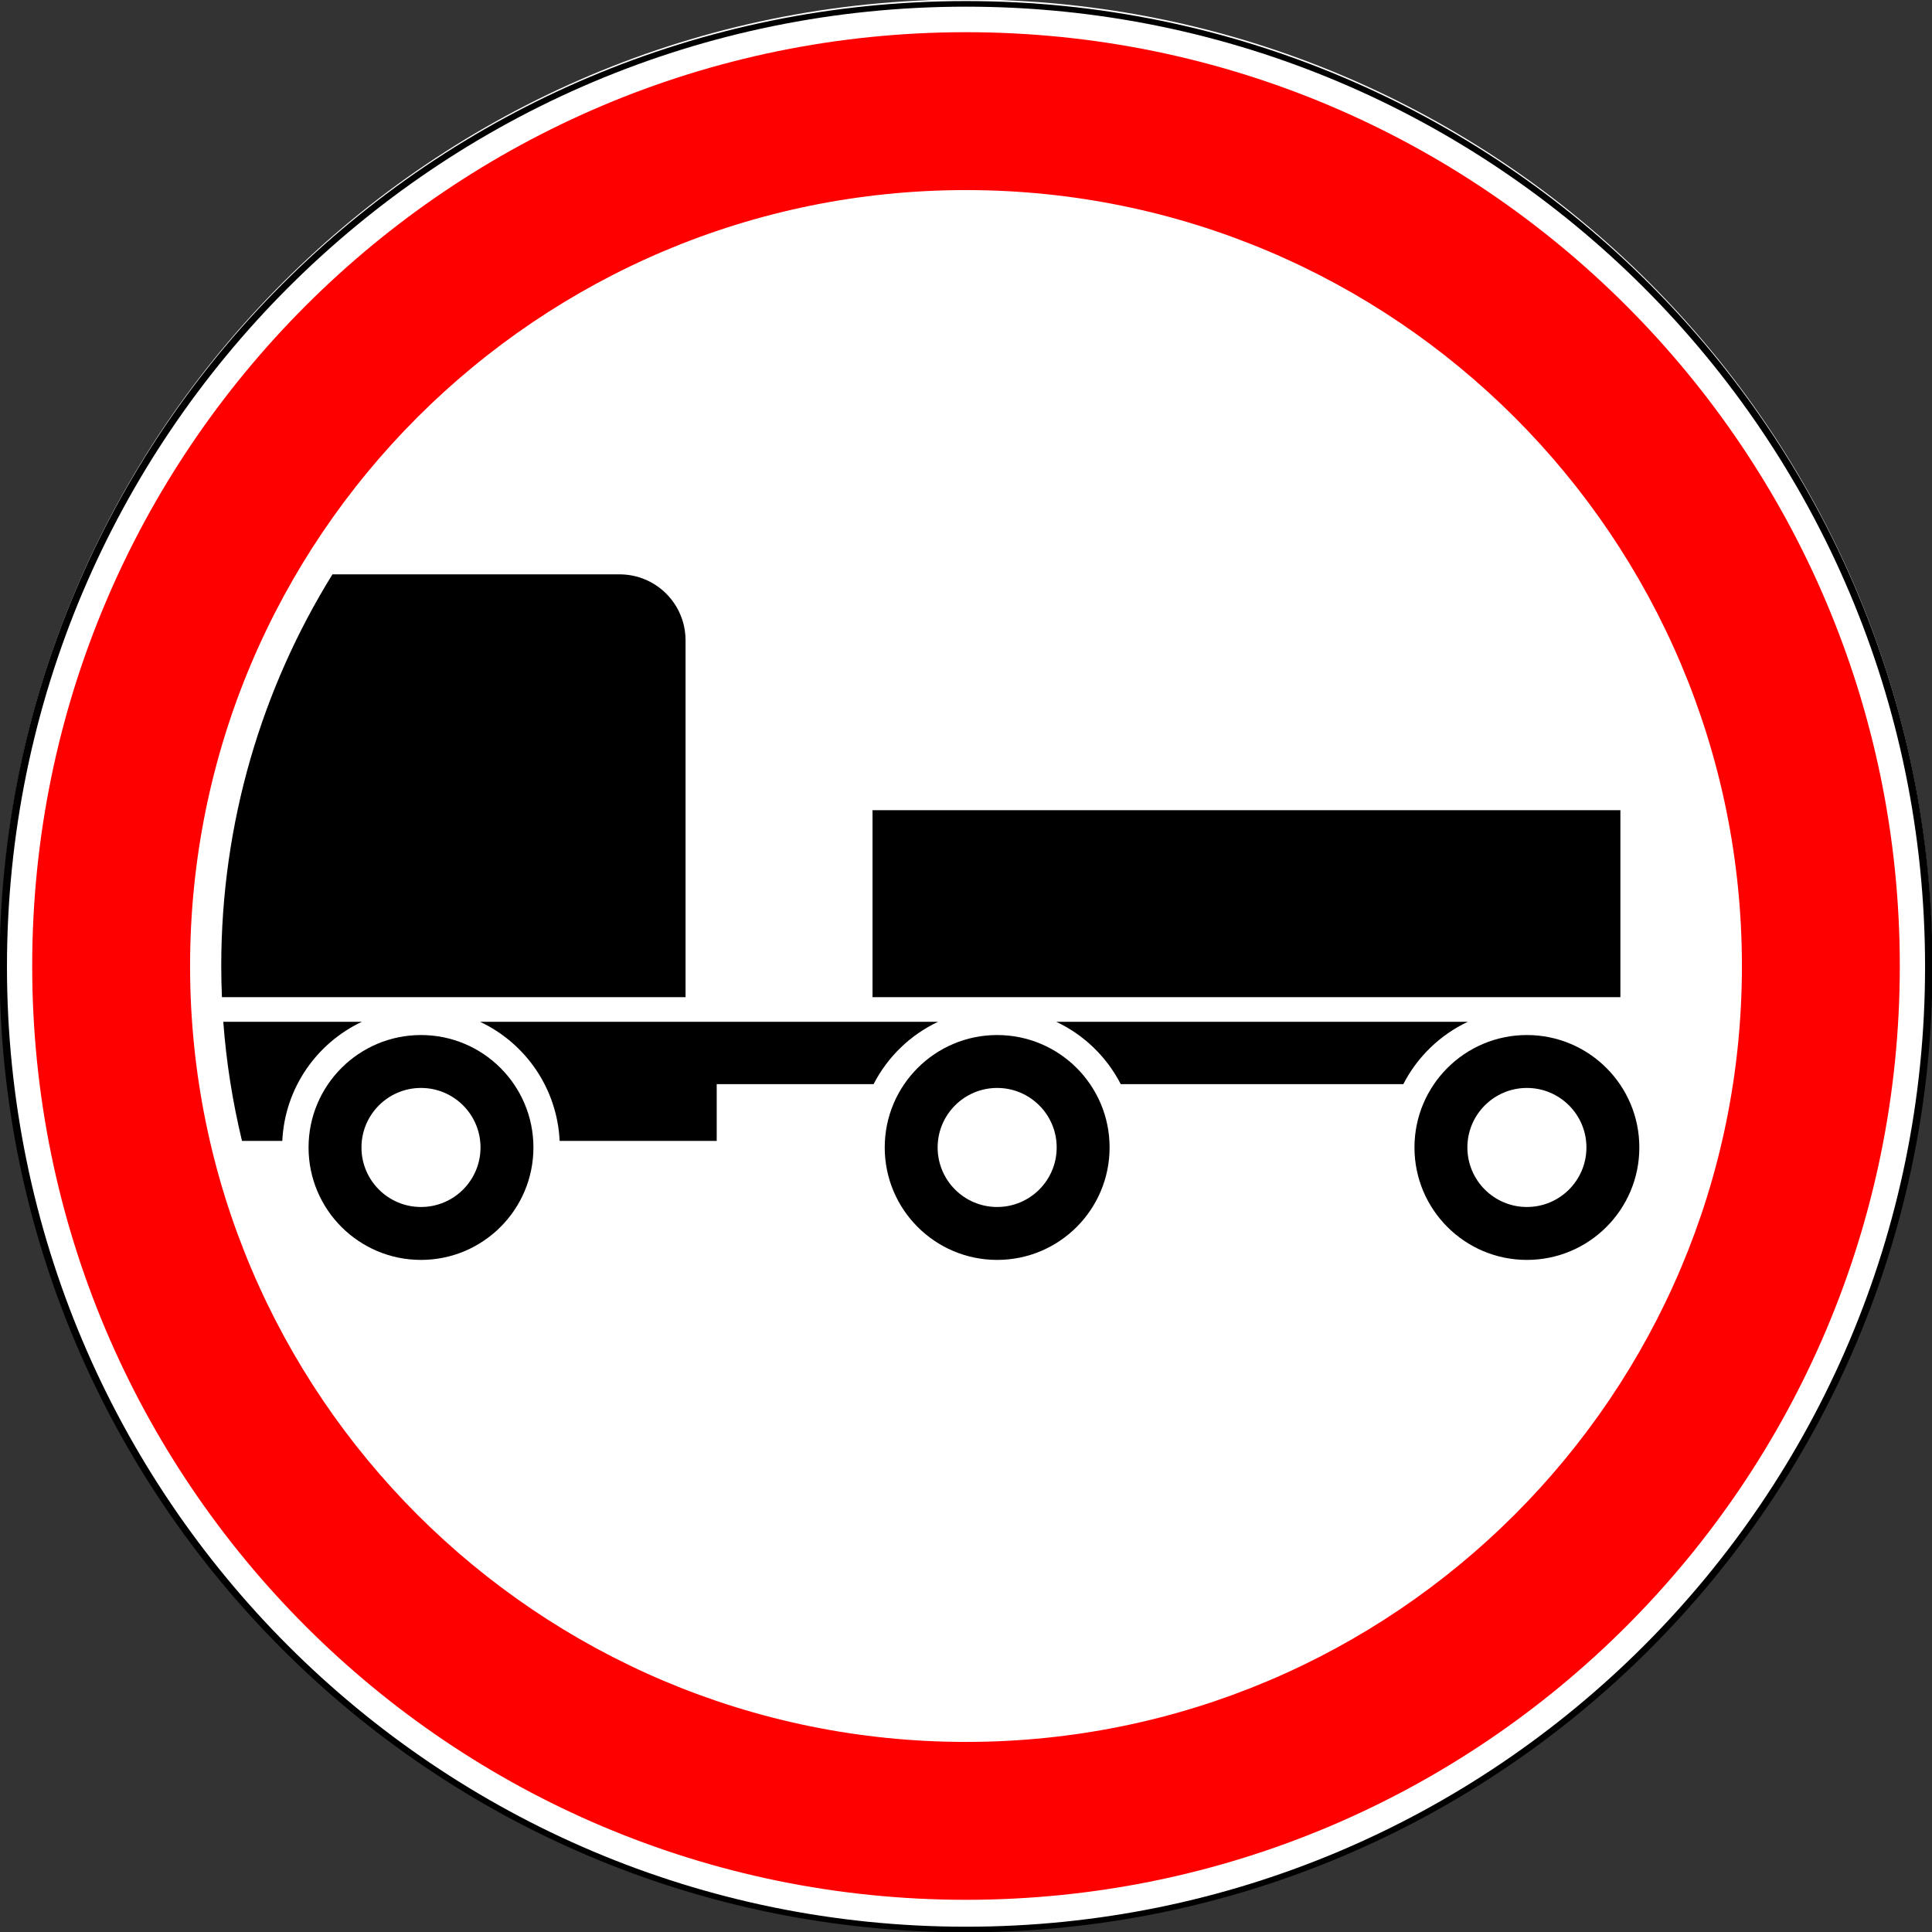 <?xml version="1.0" encoding="UTF-8" standalone="no"?>
<!-- Created with Inkscape (http://www.inkscape.org/) -->

<svg
   xmlns:dc="http://purl.org/dc/elements/1.1/"
   xmlns:cc="http://creativecommons.org/ns#"
   xmlns:rdf="http://www.w3.org/1999/02/22-rdf-syntax-ns#"
   xmlns:svg="http://www.w3.org/2000/svg"
   xmlns="http://www.w3.org/2000/svg"
   xmlns:sodipodi="http://sodipodi.sourceforge.net/DTD/sodipodi-0.dtd"
   xmlns:inkscape="http://www.inkscape.org/namespaces/inkscape"
   width="600"
   height="600"
   id="svg2"
   version="1.1"
   inkscape:version="0.48.4 r9939"
   sodipodi:docname="3.7.svg">
  <rect width="100%" height="100%" fill="#333333" stroke="none"/>
  <title
     id="title3002">3.7 Движение с прицепом запрещено</title>
  <defs
     id="defs4" />
  <sodipodi:namedview
     id="base"
     pagecolor="#ffffff"
     bordercolor="#666666"
     borderopacity="1.0"
     inkscape:pageopacity="0.0"
     inkscape:pageshadow="2"
     inkscape:zoom="1"
     inkscape:cx="283.24807"
     inkscape:cy="331.02545"
     inkscape:document-units="px"
     inkscape:current-layer="layer1"
     showgrid="false"
     inkscape:window-width="1920"
     inkscape:window-height="1024"
     inkscape:window-x="-4"
     inkscape:window-y="-4"
     inkscape:window-maximized="1" />
  <g
     inkscape:label="Layer 1"
     inkscape:groupmode="layer"
     id="layer1"
     transform="translate(0,-452.362)">
    <path
       sodipodi:type="arc"
       style="opacity:1;color:#000000;fill:#ffffff;fill-opacity:1;fill-rule:nonzero;stroke:none;stroke-width:1px;marker:none;visibility:visible;display:inline;overflow:visible;enable-background:accumulate"
       id="path5334"
       sodipodi:cx="-87.720657"
       sodipodi:cy="432.25998"
       sodipodi:rx="22.107042"
       sodipodi:ry="29.465372"
       d="m -65.614,432.26 c 0,16.273 -9.898,29.465 -22.107,29.465 -12.209,0 -22.107,-13.192 -22.107,-29.465 0,-16.273 9.898,-29.465 22.107,-29.465 12.209,0 22.107,13.192 22.107,29.465 z"
       transform="matrix(13.57,0,0,10.181,1490.399,-3648.668)" />
    <path
       transform="matrix(13.525,0,0,10.148,1486.431,-3633.998)"
       d="m -65.614,432.26 c 0,16.273 -9.898,29.465 -22.107,29.465 -12.209,0 -22.107,-13.192 -22.107,-29.465 0,-16.273 9.898,-29.465 22.107,-29.465 12.209,0 22.107,13.192 22.107,29.465 z"
       sodipodi:ry="29.465372"
       sodipodi:rx="22.107042"
       sodipodi:cy="432.25998"
       sodipodi:cx="-87.720657"
       id="path3003"
       style="color:#000000;fill:none;stroke:#000000;stroke-width:0.171;stroke-miterlimit:4;stroke-opacity:1;stroke-dasharray:none;marker:none;visibility:visible;display:inline;overflow:visible;enable-background:accumulate;opacity:1"
       sodipodi:type="arc" />
    <path
       style="opacity:1;color:#000000;fill:#ff0000;fill-opacity:1;fill-rule:nonzero;stroke:none;stroke-width:1px;marker:none;visibility:visible;display:inline;overflow:visible;enable-background:accumulate"
       d="M 300 10 C 139.837 10 10 139.837 10 300 C 10 460.163 139.837 590 300 590 C 460.163 590 590 460.163 590 300 C 590 139.837 460.163 10 300 10 z M 300 59.031 C 433.083 59.031 540.969 166.917 540.969 300 C 540.969 433.083 433.083 540.969 300 540.969 C 166.917 540.969 59.031 433.083 59.031 300 C 59.031 166.917 166.917 59.031 300 59.031 z "
       transform="translate(0,452.362)"
       id="path4775-9" />
    <rect
       y="703.975"
       x="270.968"
       height="58.065"
       width="232.258"
       id="rect17548"
       style="color:#000000;fill:#000000;fill-opacity:1;fill-rule:nonzero;stroke:none;stroke-width:3.543;marker:none;visibility:visible;display:inline;overflow:visible;enable-background:accumulate" />
    <path
       inkscape:connector-curvature="0"
       style="color:#000000;fill:#000000;fill-opacity:1;fill-rule:nonzero;stroke:none;stroke-width:1px;marker:none;visibility:visible;display:inline;overflow:visible;enable-background:accumulate"
       d="m 309.677,773.801 c -19.285,0 -34.918,15.633 -34.918,34.918 0,19.285 15.633,34.918 34.918,34.918 19.285,0 34.918,-15.633 34.918,-34.918 0,-19.285 -15.633,-34.918 -34.918,-34.918 z m 0,16.432 c 10.209,0 18.486,8.276 18.486,18.486 0,10.21 -8.277,18.486 -18.486,18.486 -10.209,0 -18.486,-8.277 -18.486,-18.486 0,-10.21 8.277,-18.486 18.486,-18.486 z"
       id="path17648" />
    <path
       id="path17652"
       d="m 474.194,773.801 c -19.285,0 -34.918,15.633 -34.918,34.918 0,19.285 15.633,34.918 34.918,34.918 19.285,0 34.918,-15.633 34.918,-34.918 0,-19.285 -15.633,-34.918 -34.918,-34.918 z m 0,16.432 c 10.209,0 18.486,8.276 18.486,18.486 0,10.21 -8.277,18.486 -18.486,18.486 -10.209,0 -18.486,-8.277 -18.486,-18.486 0,-10.21 8.277,-18.486 18.486,-18.486 z"
       style="color:#000000;fill:#000000;fill-opacity:1;fill-rule:nonzero;stroke:none;stroke-width:1px;marker:none;visibility:visible;display:inline;overflow:visible;enable-background:accumulate"
       inkscape:connector-curvature="0" />
    <path
       inkscape:connector-curvature="0"
       style="color:#000000;fill:#000000;fill-opacity:1;stroke:none;stroke-width:1px;marker:none;visibility:visible;display:inline;overflow:visible;enable-background:accumulate"
       d="m 69.345,769.691 c 0.937,12.639 2.919,24.993 5.806,36.986 l 12.52,0 c 0.77,-16.378 10.649,-30.366 24.708,-36.986 l -43.034,0 z"
       id="path17654" />
    <path
       inkscape:connector-curvature="0"
       style="color:#000000;fill:#000000;fill-opacity:1;fill-rule:nonzero;stroke:none;stroke-width:3.543;marker:none;visibility:visible;display:inline;overflow:visible;enable-background:accumulate"
       d="m 103.246,630.729 c -21.892,35.338 -34.536,77.008 -34.536,121.633 0,3.242 0.08,6.468 0.212,9.677 l 143.982,0 0,-110.776 c 0,-11.379 -9.155,-20.534 -20.534,-20.534 l -89.123,0 z"
       id="path17656" />
    <path
       id="path17658"
       d="m 130.743,773.801 c -19.285,0 -34.918,15.633 -34.918,34.918 0,19.285 15.633,34.918 34.918,34.918 19.285,0 34.918,-15.633 34.918,-34.918 0,-19.285 -15.633,-34.918 -34.918,-34.918 z m 0,16.432 c 10.209,0 18.486,8.276 18.486,18.486 0,10.21 -8.277,18.486 -18.486,18.486 -10.209,0 -18.486,-8.277 -18.486,-18.486 0,-10.209 8.277,-18.486 18.486,-18.486 z"
       style="color:#000000;fill:#000000;fill-opacity:1;fill-rule:nonzero;stroke:none;stroke-width:1px;marker:none;visibility:visible;display:inline;overflow:visible;enable-background:accumulate"
       inkscape:connector-curvature="0" />
    <path
       inkscape:connector-curvature="0"
       style="color:#000000;fill:#000000;fill-opacity:1;stroke:none;stroke-width:3.543;marker:none;visibility:visible;display:inline;overflow:visible;enable-background:accumulate"
       d="m 149.093,769.691 c 14.058,6.62 23.938,20.608 24.708,36.986 l 48.78,0 0,-17.631 48.72,0 c 4.345,-8.457 11.399,-15.291 20.02,-19.355 l -68.74,0 -73.488,0 z m 178.942,0 c 8.621,4.064 15.675,10.897 20.02,19.355 l 87.762,0 c 4.345,-8.457 11.399,-15.291 20.02,-19.355 l -127.802,0 z"
       id="path17660" />
  </g>
</svg>
